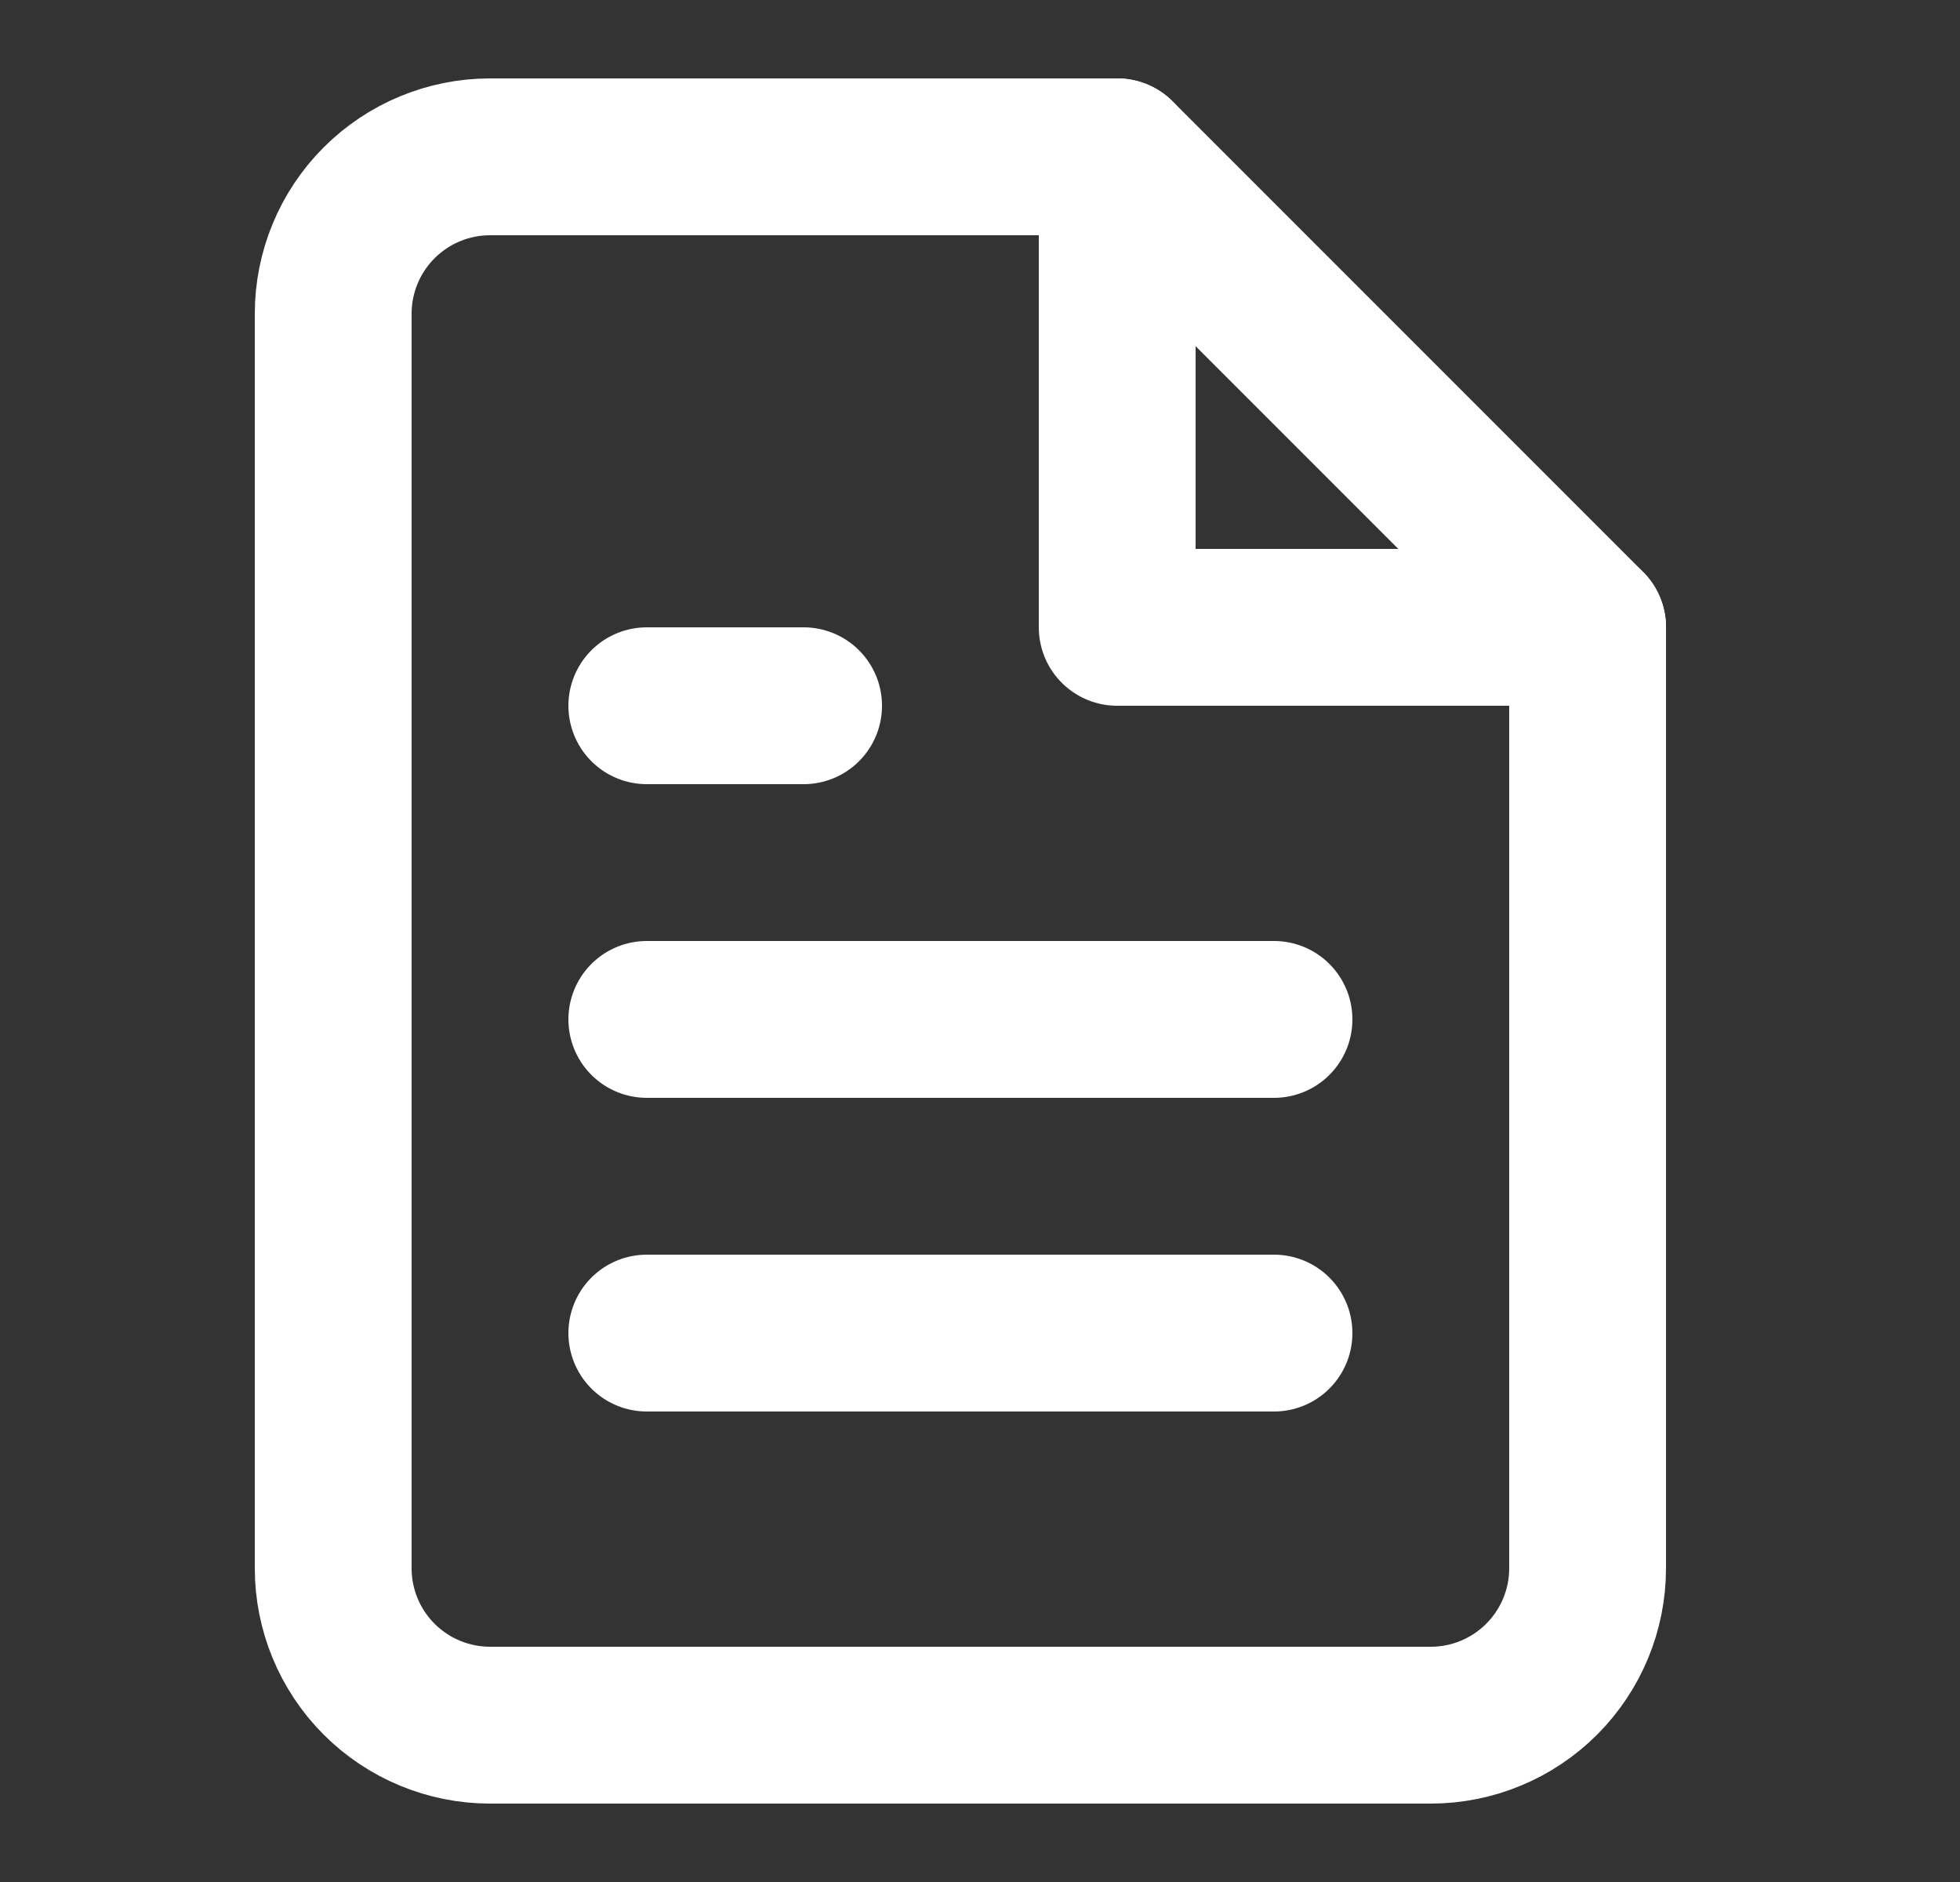<svg width="25" height="24" viewBox="0 0 25 24" fill="none" xmlns="http://www.w3.org/2000/svg">
<rect x="0" y="0" width="25" height="24" fill="#333333" stroke="none"/>
<path d="M14.25 2H6.25C5.72 2 5.211 2.211 4.836 2.586C4.461 2.961 4.25 3.47 4.25 4V20C4.25 20.53 4.461 21.039 4.836 21.414C5.211 21.789 5.72 22 6.25 22H18.25C18.78 22 19.289 21.789 19.664 21.414C20.039 21.039 20.25 20.53 20.25 20V8L14.25 2Z" stroke="white" stroke-width="2" stroke-linecap="round" stroke-linejoin="round"/>
<path d="M14.25 2V8H20.25" stroke="white" stroke-width="2" stroke-linecap="round" stroke-linejoin="round"/>
<path d="M16.25 13H8.25" stroke="white" stroke-width="2" stroke-linecap="round" stroke-linejoin="round"/>
<path d="M16.25 17H8.25" stroke="white" stroke-width="2" stroke-linecap="round" stroke-linejoin="round"/>
<path d="M10.25 9H9.25H8.25" stroke="white" stroke-width="2" stroke-linecap="round" stroke-linejoin="round"/>
</svg>
